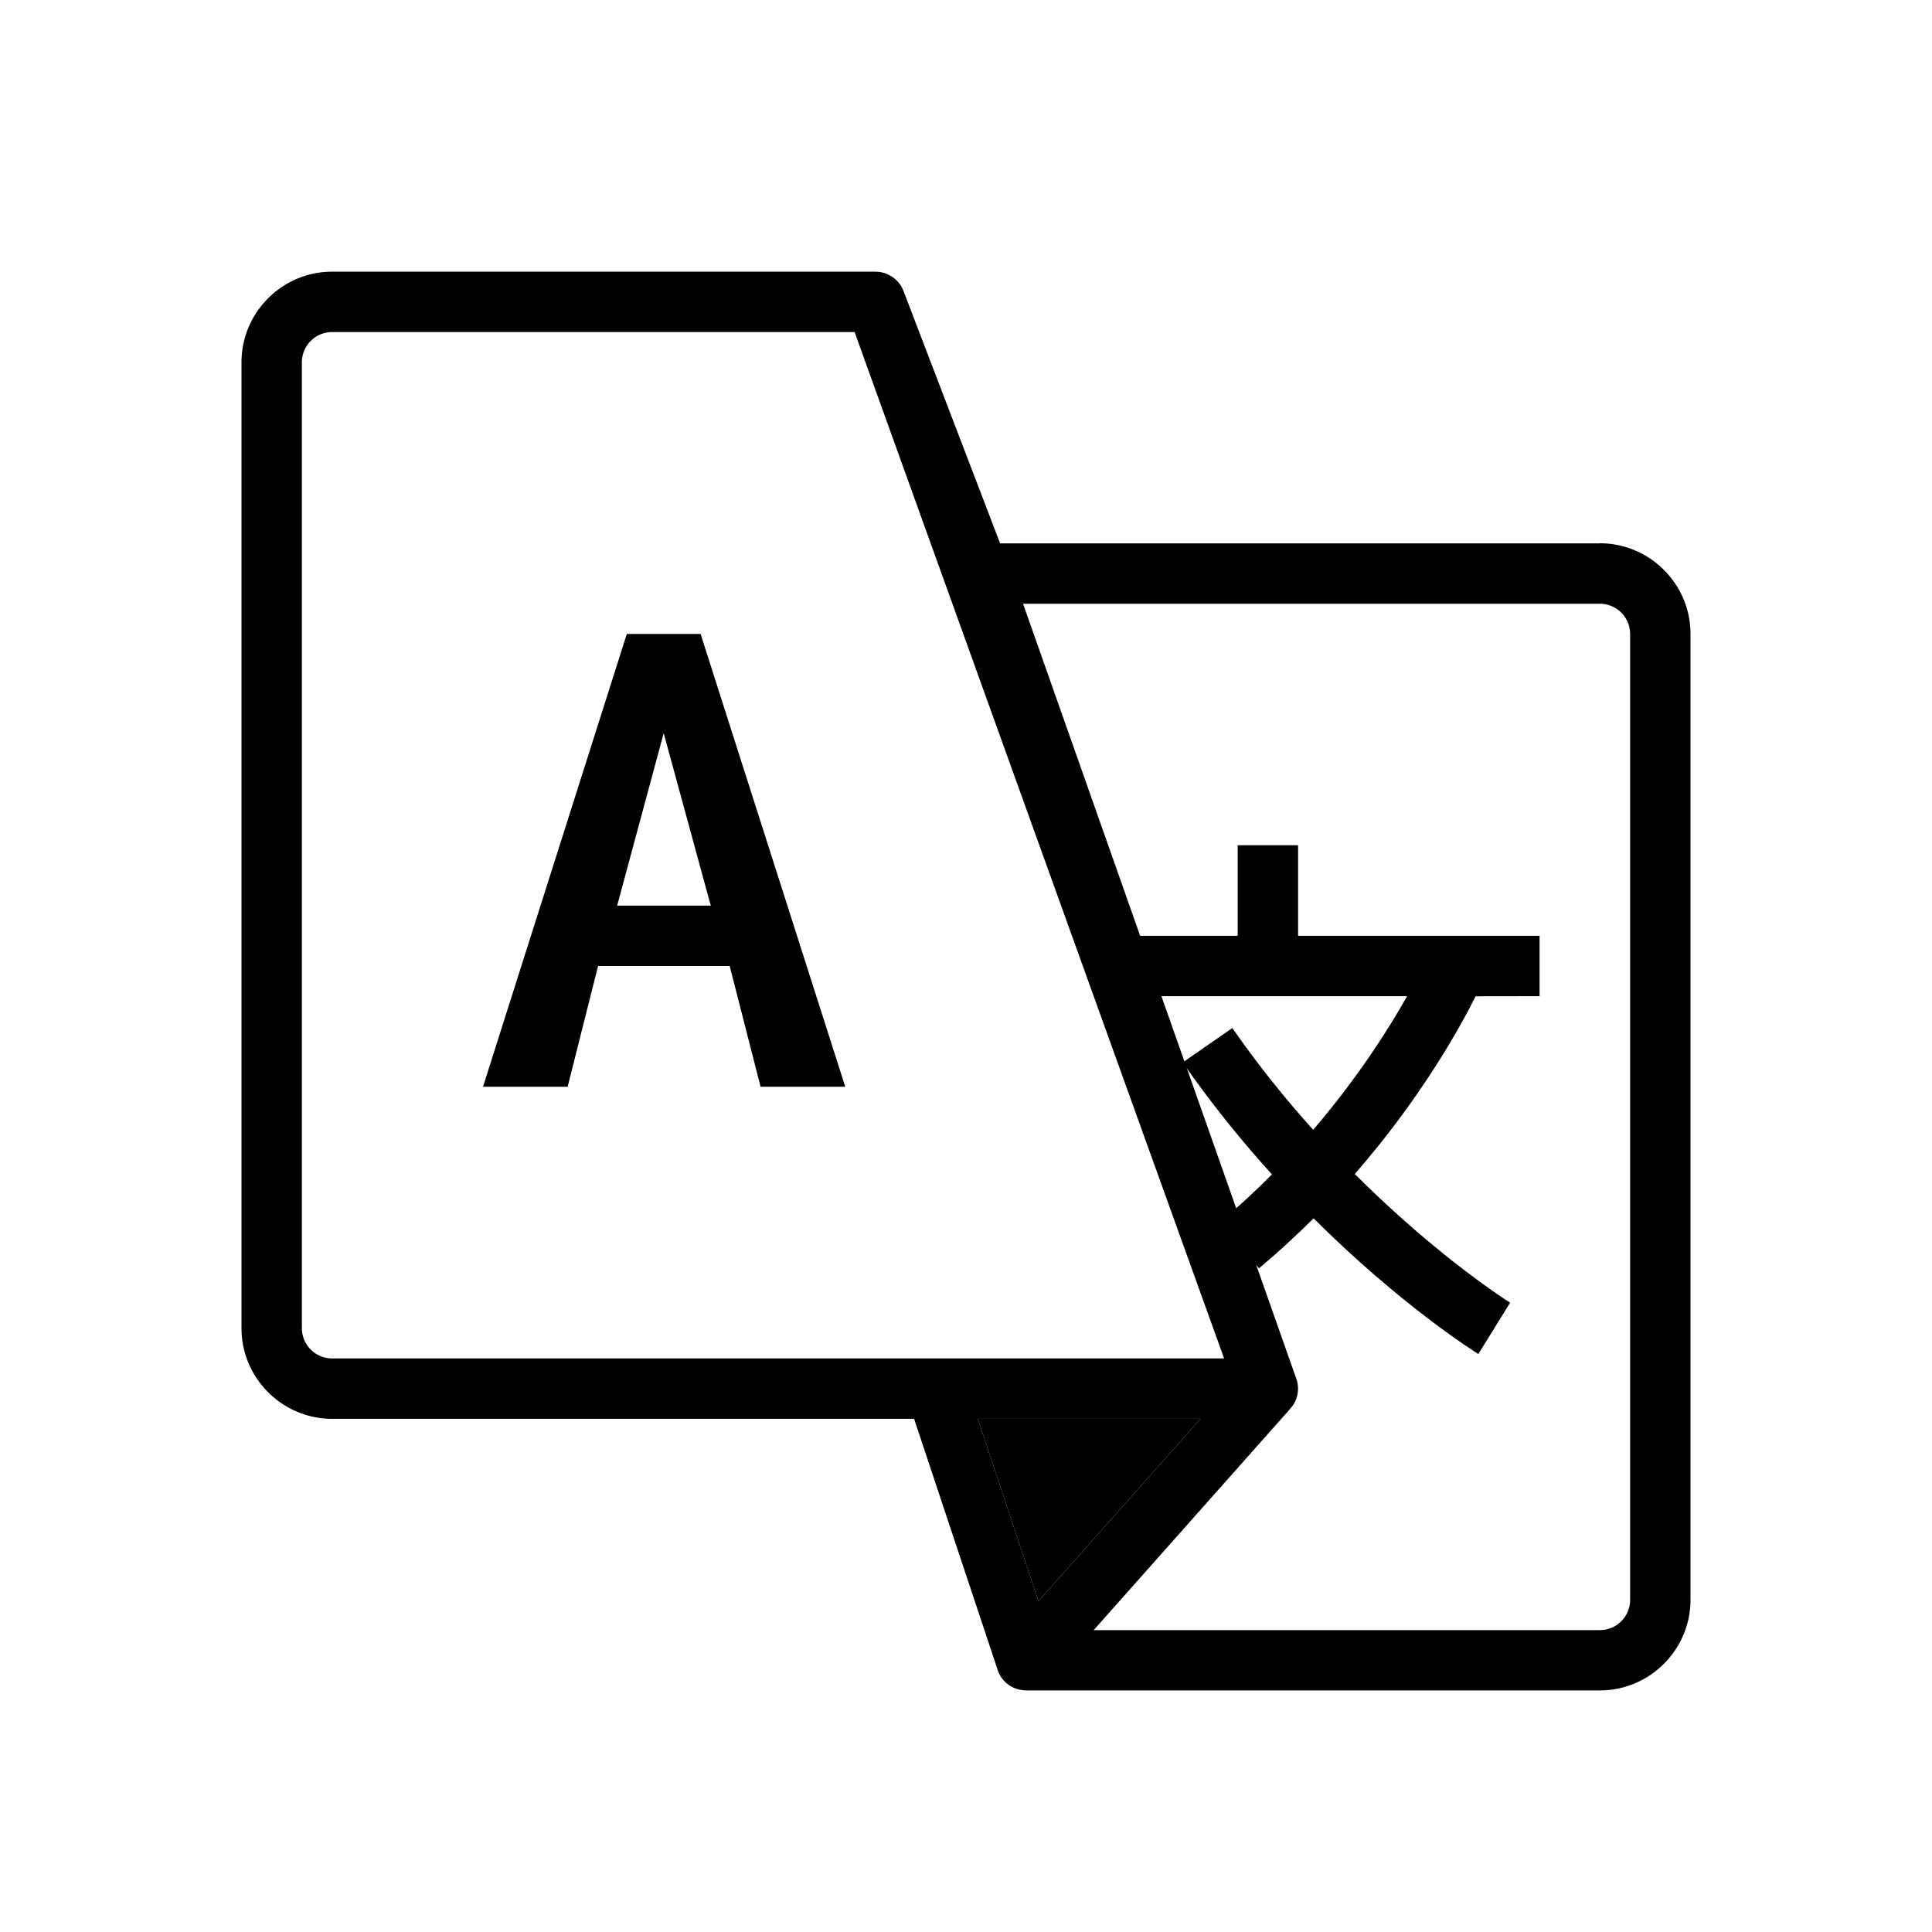 <svg xmlns="http://www.w3.org/2000/svg" viewBox="0 0 224 224">
  <title>Click to translate</title>
  <path d="M178.5 115.5v-7h-28V98h-7v10.5h-13.416l2.916 7h30.142c-2.153 3.82-5.722 9.464-10.892 15.494-3.147-3.507-6.335-7.427-9.373-11.802l-5.75 3.994c3.364 4.847 6.888 9.16 10.346 12.98-1.85 1.862-3.846 3.717-6.002 5.53l4.498 5.36c2.272-1.907 4.38-3.857 6.332-5.8 10.097 10.07 18.588 15.407 19.1 15.732l3.686-5.953c-.12-.073-8.306-5.215-18.01-14.917 7.64-8.767 12.15-16.884 14.01-20.608z"/>
  <path d="M185.5 63h-69.545l-11.2-29.26c-.5-1.33-1.82-2.24-3.255-2.24h-63C32.725 31.5 28 36.225 28 42v112c0 5.775 4.725 10.5 10.5 10.5h67.48l9.695 29.12c.385 1.2 1.4 2.065 2.625 2.3.245.035.455.07.7.07h66.5c5.775 0 10.5-4.725 10.5-10.5v-112c0-5.775-4.725-10.5-10.5-10.5zm-147 94.5A3.51 3.51 0 0 1 35 154V42a3.51 3.51 0 0 1 3.5-3.5h60.585l42.84 119zm74.865 7h25.83L120.4 185.64zm75.635 21a3.51 3.51 0 0 1-3.5 3.5h-58.695l22.82-25.7h-.035c.105-.105.2-.2.28-.315.665-.945.805-2.17.385-3.255L118.615 70H185.5a3.51 3.51 0 0 1 3.5 3.5z"/>
  <path d="M139.195 164.5L120.4 185.64l-7.035-21.14zM84.602 112h-15.26l-3.528 14H56l16.674-52.5h8.554L98 126h-9.817zm-13.048-7h10.853L76.95 85z"/>
</svg>